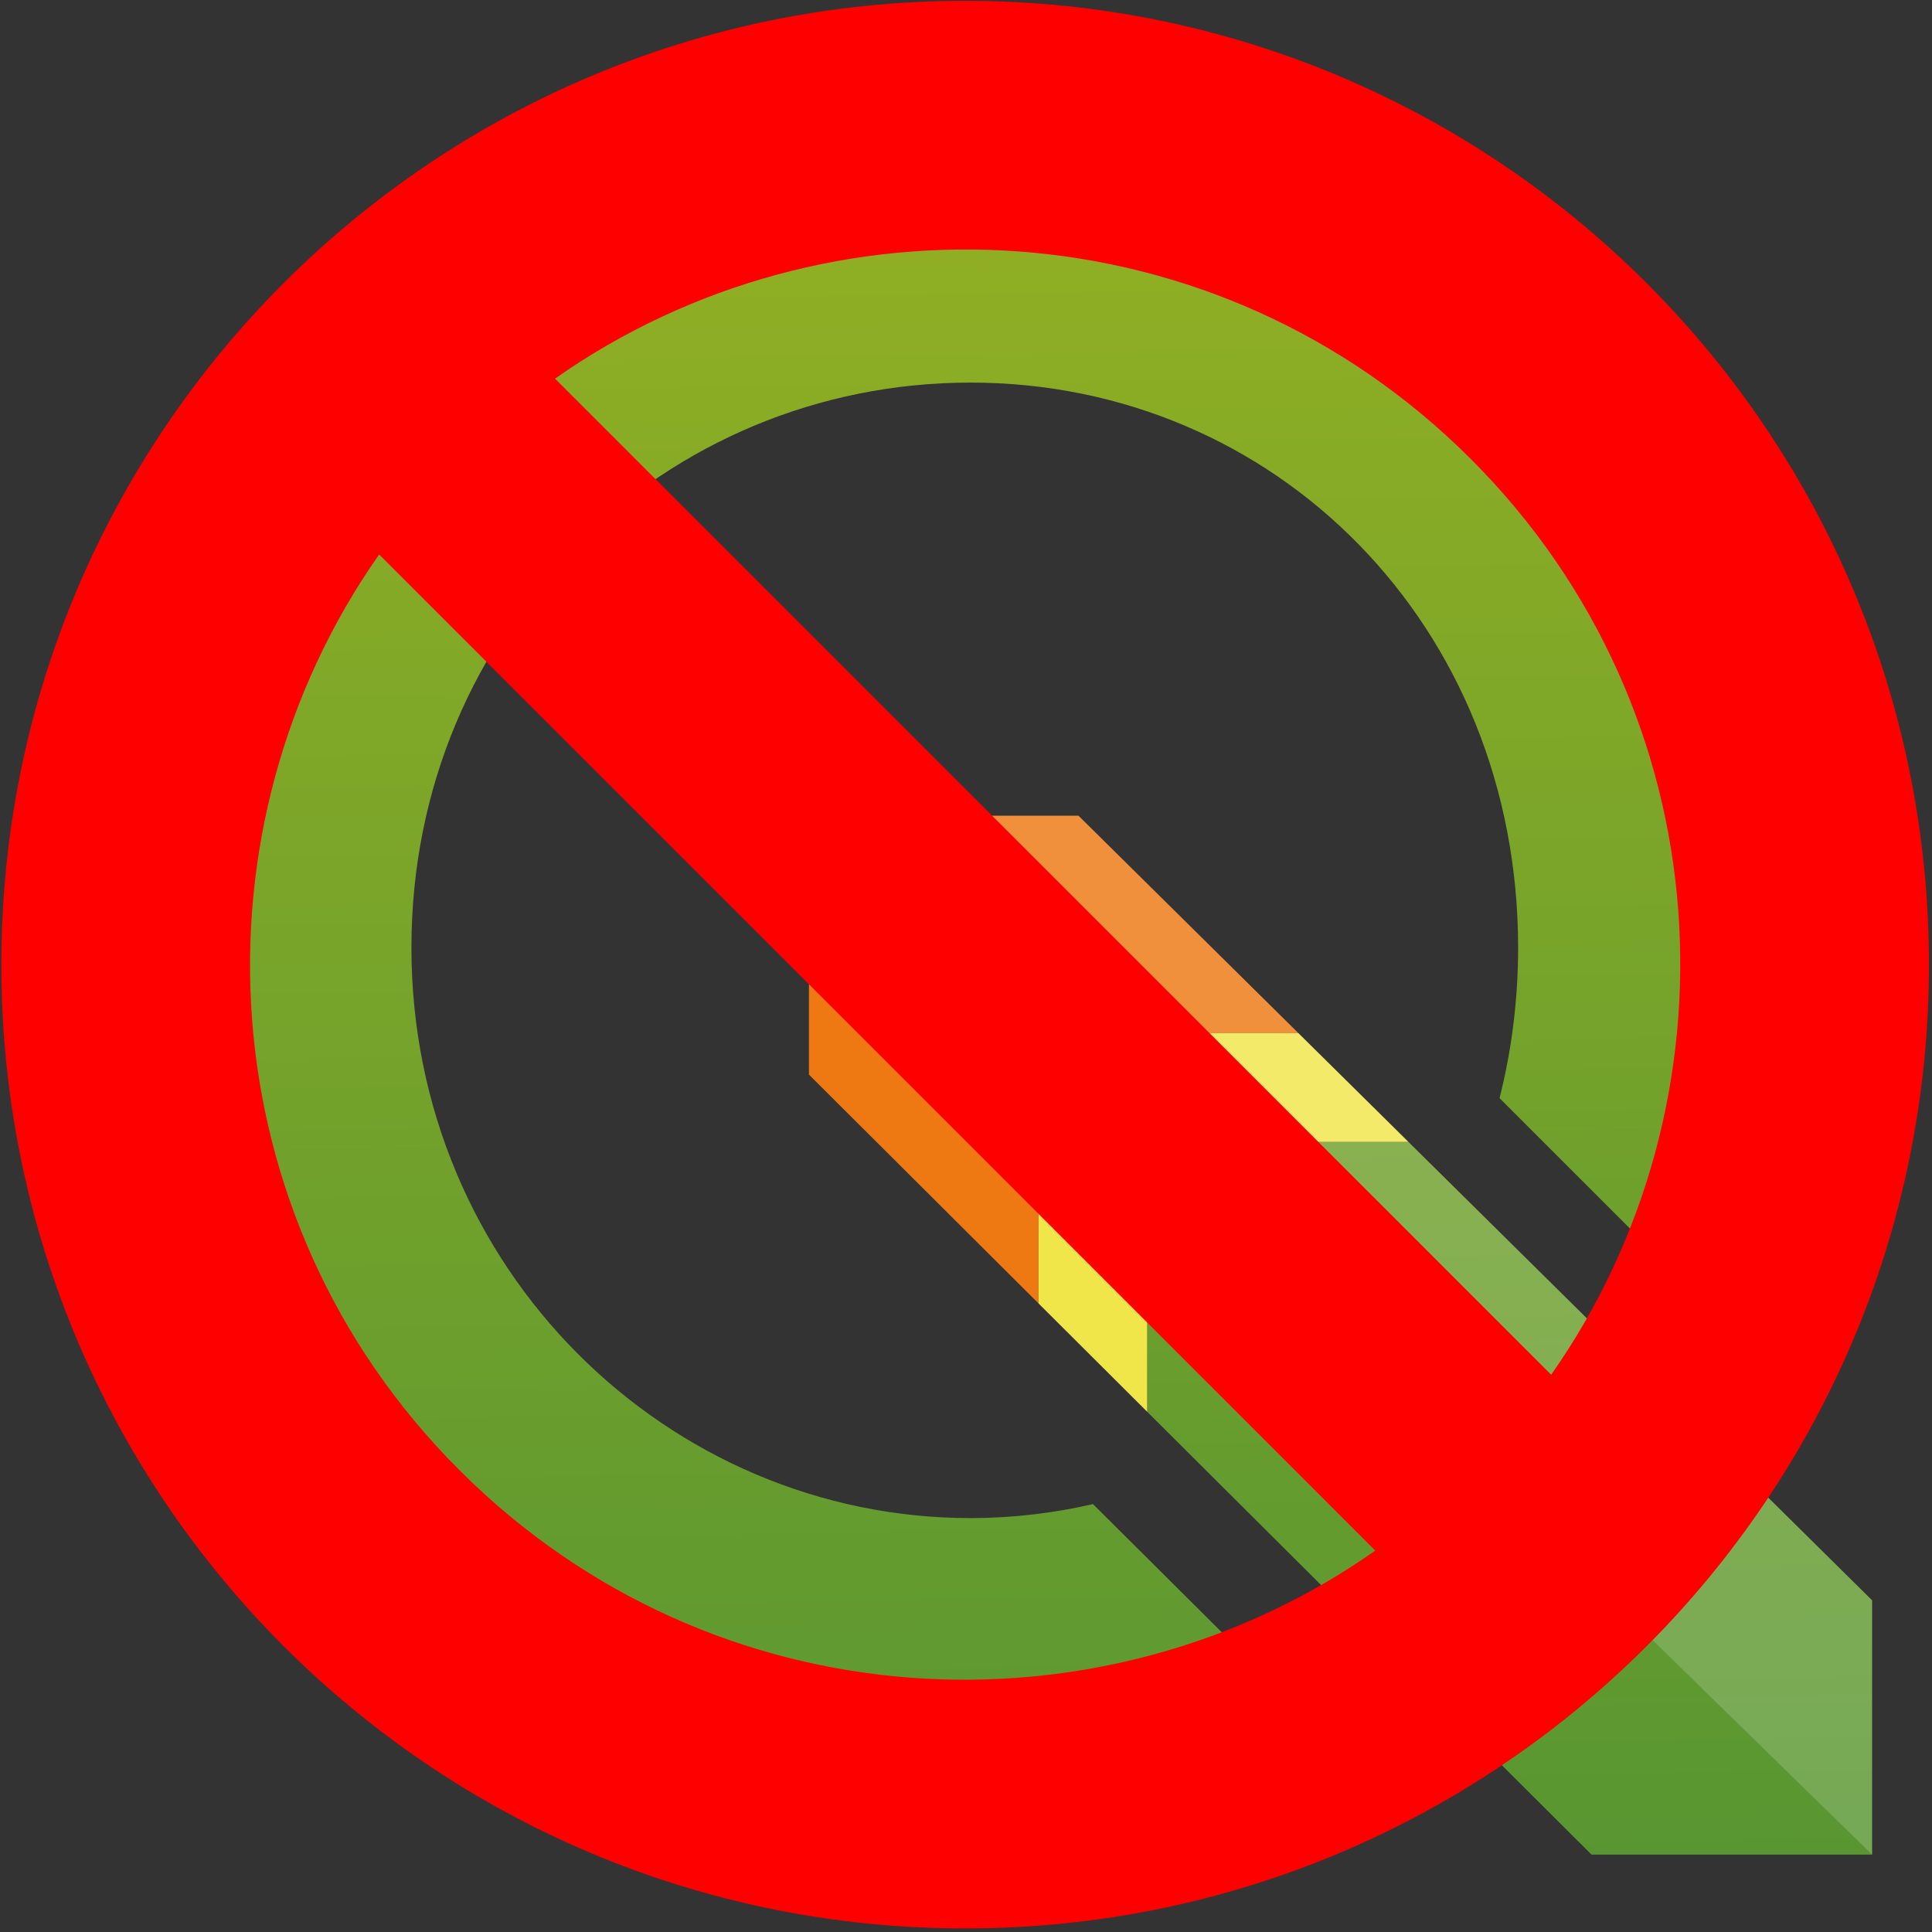 <?xml version="1.0" encoding="UTF-8" standalone="no"?>
<svg
   height="256"
   viewBox="0 0 256 256"
   width="256"
   version="1.1"
   id="svg19"
   xmlns:xlink="http://www.w3.org/1999/xlink"
   xmlns="http://www.w3.org/2000/svg"
   xmlns:svg="http://www.w3.org/2000/svg">
  <rect x="0" y="0" width="256" height="256" fill="#333333" stroke="none"/>
  <defs
     id="defs23">
    <rect
       x="0.837"
       y="-1.113"
       width="255.061"
       height="257.902"
       id="rect17728" />
    <rect
       x="92.177"
       y="176.265"
       width="163.869"
       height="79.742"
       id="rect5110" />
  </defs>
  <linearGradient
     id="a">
    <stop
       offset="0"
       stop-color="#589632"
       id="stop2" />
    <stop
       offset="1"
       stop-color="#93b023"
       id="stop4" />
  </linearGradient>
  <linearGradient
     id="b"
     gradientUnits="userSpaceOnUse"
     x1="200.788"
     x2="197.17"
     xlink:href="#a"
     y1="249.007"
     y2="11.232" />
  <linearGradient
     id="c"
     gradientUnits="userSpaceOnUse"
     x1="129.939"
     x2="126.351"
     xlink:href="#a"
     y1="252.718"
     y2="16.928" />
  <path
     d="m137.607 136.899h34.437l-29.146-28.816h-35.708v34.309l30.417 30.316z"
     fill="#ee7913"
     id="path9" />
  <path
     d="m248.061 212.048-61.443-60.742h-34.608v35.761l58.881 58.682h37.17z"
     fill="url(#b)"
     id="path11" />
  <path
     d="m152.01 151.306h34.608l-14.574-14.407h-34.437v35.809l14.403 14.359z"
     fill="#f0e64a"
     id="path13" />
  <path
     d="m144.826 199.3c-5.22 1.202-10.643 1.854-16.238 1.854-40.027 0-74.072-32.914-74.072-75.59 0-42.677 33.666-74.869 74.072-74.869 40.401 0 72.57 32.187 72.57 74.869 0 6.937-.863 13.619-2.461 19.945l37.047 37.042c9.552-16.736 14.896-36.197 14.896-57.274 0-65.778-52.493-115.026-122.801-115.026-69.99 0-122.479 48.927-122.479 115.026 0 66.421 52.489 116.321 122.479 116.321 18.066 0 34.952-3.323 50.077-9.371z"
     fill="url(#c)"
     id="path15" />
  <path
     d="m107.19 108.083 140.871 137.666v-33.701l-61.443-60.742-14.574-14.408-29.146-28.815z"
     fill="#fff"
     fill-opacity=".172"
     id="path17" />
  <path
     d="M 127.888,0.108 C 57.356,0.108 0.179,57.285 0.179,127.817 c 0,70.532 57.177,127.709 127.709,127.709 70.531,0 127.709,-57.177 127.709,-127.709 0,-70.531 -57.177,-127.709 -127.709,-127.709 z M 194.887,60.817 c 33.703,33.703 36.047,85.215 10.648,121.342 L 73.544,50.17 c 36.152,-25.416 87.659,-23.036 121.343,10.647 z M 60.888,194.816 C 27.185,161.114 24.841,109.601 50.24,73.474 L 182.231,205.464 C 146.079,230.88 94.572,228.501 60.888,194.816 Z"
     id="path2"
     style="fill:#ff0000;stroke-width:0.515" />
</svg>
